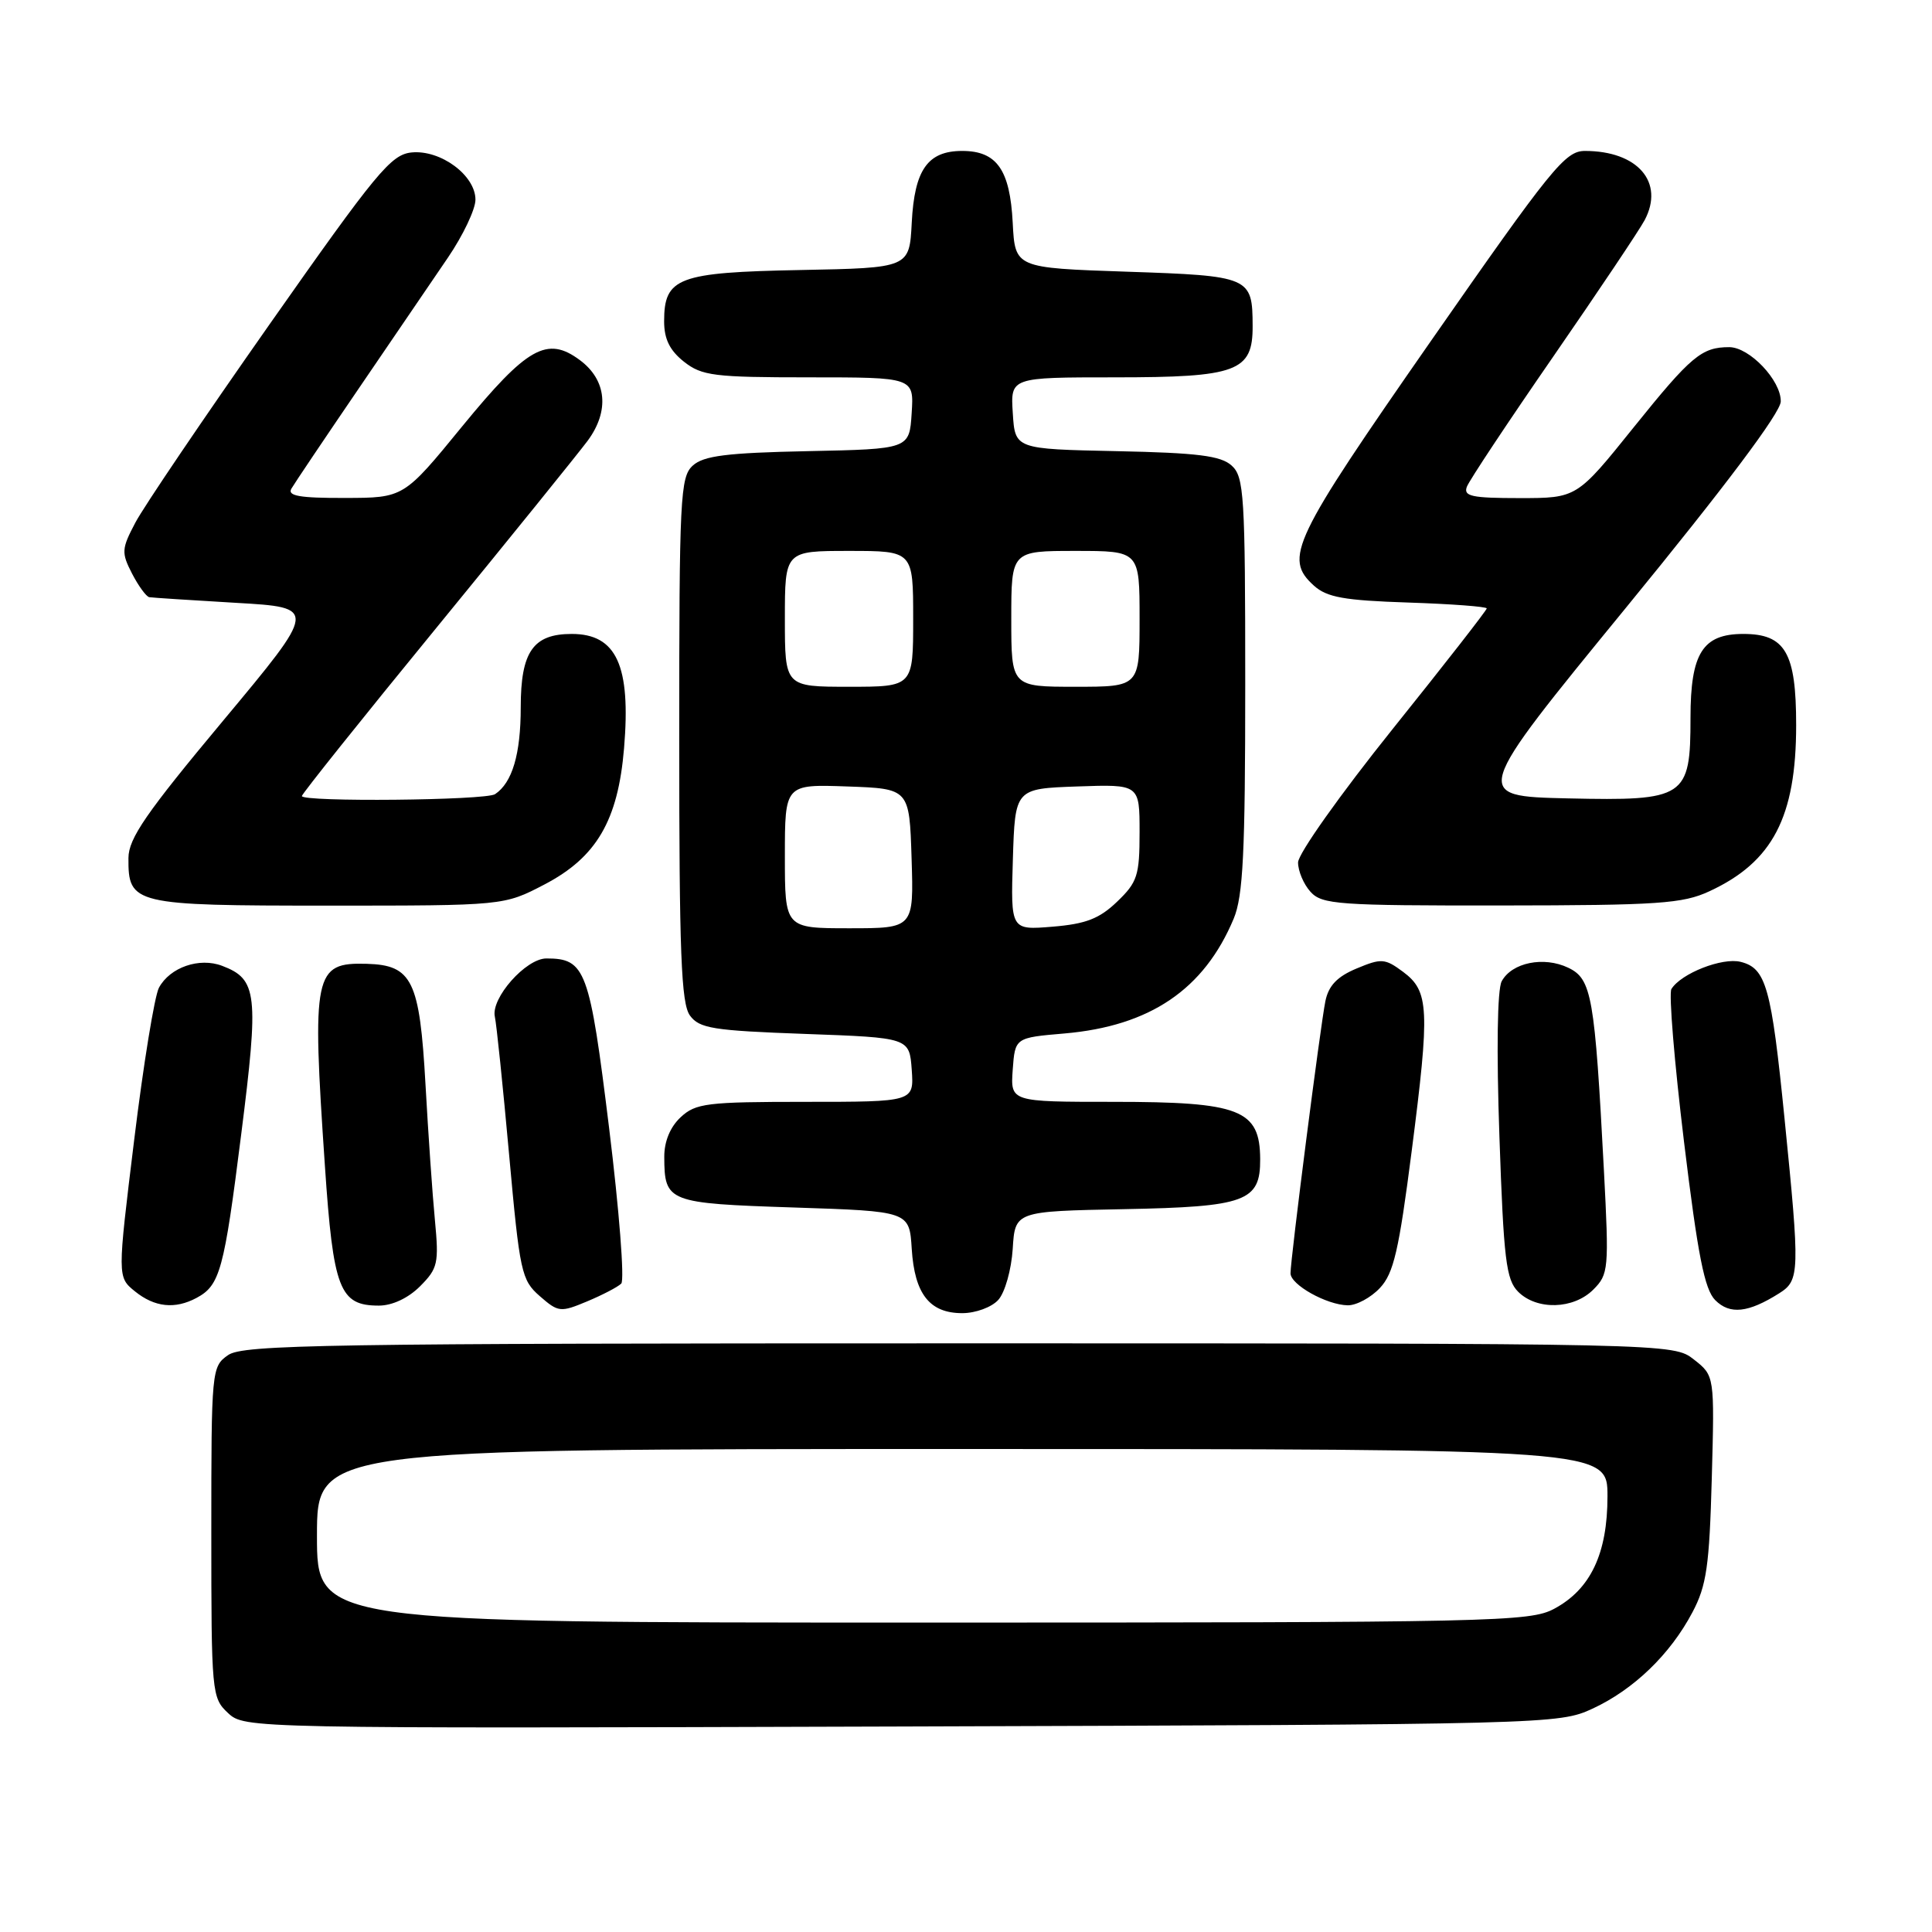 <?xml version="1.0" encoding="UTF-8" standalone="no"?>
<!DOCTYPE svg PUBLIC "-//W3C//DTD SVG 1.1//EN" "http://www.w3.org/Graphics/SVG/1.1/DTD/svg11.dtd" >
<svg xmlns="http://www.w3.org/2000/svg" xmlns:xlink="http://www.w3.org/1999/xlink" version="1.1" viewBox="0 0 256 256">
 <g >
 <path fill="currentColor"
d=" M 211.01 226.41 C 216.46 223.89 221.32 219.21 224.26 213.63 C 226.13 210.10 226.50 207.51 226.82 195.90 C 227.19 182.29 227.19 182.29 224.46 180.15 C 221.73 178.00 221.73 178.00 127.09 178.00 C 43.05 178.00 32.20 178.17 30.22 179.56 C 28.04 181.08 28.00 181.52 28.00 203.02 C 28.00 224.33 28.06 224.98 30.21 226.98 C 32.41 229.03 32.77 229.04 119.46 228.77 C 205.33 228.50 206.56 228.47 211.01 226.41 Z  M 82.32 170.08 C 82.77 169.63 82.05 160.35 80.71 149.47 C 78.12 128.43 77.59 127.00 72.40 127.00 C 69.68 127.00 65.02 132.27 65.57 134.72 C 65.79 135.70 66.64 143.93 67.46 153.00 C 68.87 168.59 69.09 169.62 71.52 171.74 C 73.98 173.89 74.26 173.92 77.80 172.44 C 79.83 171.59 81.87 170.53 82.32 170.08 Z  M 132.28 172.24 C 133.16 171.27 134.01 168.25 134.19 165.49 C 134.50 160.50 134.50 160.50 148.95 160.22 C 165.07 159.91 167.01 159.20 166.98 153.60 C 166.95 147.02 164.33 146.00 147.51 146.00 C 133.89 146.00 133.89 146.00 134.19 141.75 C 134.50 137.50 134.50 137.50 141.05 136.94 C 152.39 135.96 159.55 131.10 163.47 121.73 C 164.72 118.74 165.00 113.01 165.00 90.69 C 165.00 65.62 164.85 63.17 163.20 61.69 C 161.77 60.39 158.69 60.00 147.95 59.78 C 134.50 59.50 134.50 59.50 134.20 54.75 C 133.89 50.00 133.89 50.00 147.72 50.00 C 163.94 50.00 166.01 49.23 165.98 43.19 C 165.96 36.68 165.66 36.55 149.29 36.00 C 134.50 35.50 134.50 35.50 134.19 29.52 C 133.83 22.49 132.08 20.00 127.50 20.00 C 122.92 20.00 121.17 22.49 120.81 29.52 C 120.50 35.50 120.50 35.50 106.05 35.78 C 89.82 36.09 88.00 36.78 88.00 42.58 C 88.00 44.93 88.75 46.44 90.63 47.93 C 93.01 49.80 94.62 50.00 107.19 50.00 C 121.11 50.00 121.11 50.00 120.80 54.75 C 120.50 59.50 120.50 59.50 107.05 59.78 C 96.31 60.00 93.23 60.39 91.80 61.69 C 90.13 63.19 90.00 65.90 90.00 97.96 C 90.00 126.28 90.26 132.97 91.42 134.56 C 92.67 136.27 94.46 136.56 106.67 137.00 C 120.50 137.50 120.50 137.50 120.81 141.75 C 121.11 146.00 121.11 146.00 106.75 146.00 C 93.67 146.00 92.18 146.18 90.19 148.04 C 88.80 149.33 88.01 151.26 88.02 153.29 C 88.04 159.29 88.47 159.45 105.21 160.00 C 120.50 160.50 120.50 160.50 120.81 165.49 C 121.19 171.47 123.18 174.00 127.50 174.00 C 129.27 174.00 131.40 173.22 132.28 172.24 Z  M 235.75 171.37 C 238.48 169.65 238.51 168.63 236.46 148.22 C 234.71 130.77 234.02 128.29 230.64 127.45 C 228.21 126.84 222.75 128.98 221.47 131.05 C 221.11 131.63 221.86 140.74 223.14 151.29 C 224.97 166.36 225.86 170.86 227.28 172.28 C 229.22 174.22 231.65 173.96 235.75 171.37 Z  M 26.04 171.98 C 29.15 170.32 29.69 168.34 31.96 150.31 C 34.32 131.69 34.10 129.75 29.44 127.98 C 26.41 126.82 22.51 128.18 21.06 130.88 C 20.48 131.97 19.00 141.04 17.78 151.04 C 15.55 169.22 15.55 169.22 17.88 171.11 C 20.49 173.22 23.18 173.51 26.04 171.98 Z  M 55.66 170.44 C 58.02 168.07 58.17 167.39 57.63 161.69 C 57.30 158.28 56.74 150.18 56.38 143.69 C 55.61 129.92 54.62 127.88 48.60 127.71 C 41.61 127.51 41.31 128.92 43.05 154.46 C 44.16 170.87 44.99 173.00 50.20 173.00 C 51.97 173.00 54.09 172.01 55.66 170.44 Z  M 182.84 170.67 C 184.67 168.73 185.36 165.72 187.06 152.49 C 189.48 133.68 189.37 131.34 185.91 128.77 C 183.51 126.99 183.04 126.96 179.76 128.33 C 177.19 129.40 176.04 130.60 175.62 132.66 C 174.97 135.82 171.00 166.80 171.00 168.72 C 171.00 170.23 175.78 172.91 178.58 172.96 C 179.72 172.98 181.64 171.95 182.84 170.67 Z  M 211.12 170.88 C 213.15 168.85 213.21 168.18 212.53 155.13 C 211.31 131.98 210.92 129.72 207.80 128.23 C 204.56 126.68 200.32 127.54 198.98 130.03 C 198.40 131.12 198.28 139.14 198.68 150.58 C 199.24 166.90 199.57 169.57 201.16 171.16 C 203.64 173.64 208.50 173.50 211.12 170.88 Z  M 72.14 117.20 C 79.04 113.60 81.89 108.73 82.69 99.15 C 83.61 88.19 81.69 84.00 75.76 84.00 C 70.64 84.00 69.00 86.36 69.00 93.72 C 69.00 99.93 67.88 103.71 65.60 105.23 C 64.37 106.06 40.00 106.29 40.00 105.48 C 40.00 105.20 48.00 95.19 57.79 83.23 C 67.57 71.28 76.60 60.10 77.87 58.40 C 80.79 54.44 80.39 50.36 76.84 47.72 C 72.50 44.49 69.86 45.98 61.24 56.50 C 53.50 65.97 53.50 65.97 45.69 65.98 C 39.72 66.00 38.05 65.71 38.61 64.75 C 39.01 64.06 43.02 58.10 47.52 51.50 C 52.02 44.90 57.35 37.09 59.35 34.14 C 61.36 31.19 63.00 27.73 63.00 26.46 C 63.00 23.24 58.40 19.83 54.55 20.20 C 51.81 20.47 49.91 22.77 35.70 43.00 C 27.01 55.38 19.01 67.19 17.93 69.26 C 16.10 72.73 16.07 73.23 17.50 76.01 C 18.35 77.65 19.38 79.06 19.78 79.13 C 20.17 79.20 25.35 79.53 31.29 79.88 C 42.07 80.50 42.07 80.50 29.56 95.50 C 19.36 107.72 17.04 111.09 17.02 113.68 C 16.98 119.84 17.64 120.00 43.46 120.00 C 66.77 120.00 66.77 120.00 72.14 117.20 Z  M 226.50 118.10 C 234.89 114.22 238.00 108.26 238.00 96.07 C 238.00 86.48 236.56 84.00 231.00 84.00 C 225.61 84.00 224.00 86.55 224.00 95.11 C 224.00 105.70 223.34 106.14 207.76 105.79 C 195.01 105.50 195.01 105.50 215.47 80.50 C 228.59 64.47 235.94 54.68 235.96 53.20 C 236.01 50.41 231.82 46.00 229.13 46.00 C 225.48 46.00 224.08 47.17 216.50 56.59 C 208.94 66.00 208.94 66.00 201.36 66.00 C 195.01 66.00 193.88 65.76 194.37 64.49 C 194.69 63.65 199.84 55.89 205.82 47.24 C 211.80 38.58 217.25 30.45 217.93 29.16 C 220.58 24.14 217.00 20.00 210.01 20.00 C 207.40 20.00 205.59 22.23 189.57 45.23 C 171.19 71.63 170.08 73.95 174.10 77.60 C 175.82 79.15 178.09 79.56 186.60 79.84 C 192.32 80.03 197.00 80.38 197.00 80.62 C 197.00 80.86 191.38 88.07 184.50 96.64 C 177.59 105.26 172.00 113.14 172.00 114.28 C 172.00 115.42 172.74 117.17 173.65 118.17 C 175.17 119.85 177.30 120.00 198.90 119.98 C 219.74 119.96 222.97 119.74 226.50 118.10 Z  M 42.00 203.50 C 42.00 192.00 42.00 192.00 127.50 192.00 C 213.00 192.00 213.00 192.00 213.00 198.27 C 213.00 205.86 210.76 210.59 205.94 213.17 C 202.72 214.90 198.09 215.00 122.27 215.00 C 42.00 215.00 42.00 215.00 42.00 203.50 Z  M 104.00 113.46 C 104.00 103.92 104.00 103.92 112.25 104.21 C 120.50 104.50 120.50 104.50 120.79 113.75 C 121.08 123.00 121.08 123.00 112.54 123.00 C 104.00 123.00 104.00 123.00 104.00 113.46 Z  M 134.21 113.88 C 134.50 104.50 134.50 104.50 142.75 104.21 C 151.00 103.92 151.00 103.92 151.00 110.27 C 151.00 116.02 150.71 116.90 148.02 119.48 C 145.68 121.73 143.87 122.43 139.48 122.79 C 133.92 123.25 133.92 123.25 134.21 113.88 Z  M 104.00 82.00 C 104.00 73.00 104.00 73.00 112.50 73.00 C 121.00 73.00 121.00 73.00 121.00 82.00 C 121.00 91.00 121.00 91.00 112.50 91.00 C 104.00 91.00 104.00 91.00 104.00 82.00 Z  M 134.00 82.00 C 134.00 73.00 134.00 73.00 142.50 73.00 C 151.00 73.00 151.00 73.00 151.00 82.00 C 151.00 91.00 151.00 91.00 142.50 91.00 C 134.00 91.00 134.00 91.00 134.00 82.00 Z "/>
</g>
</svg>